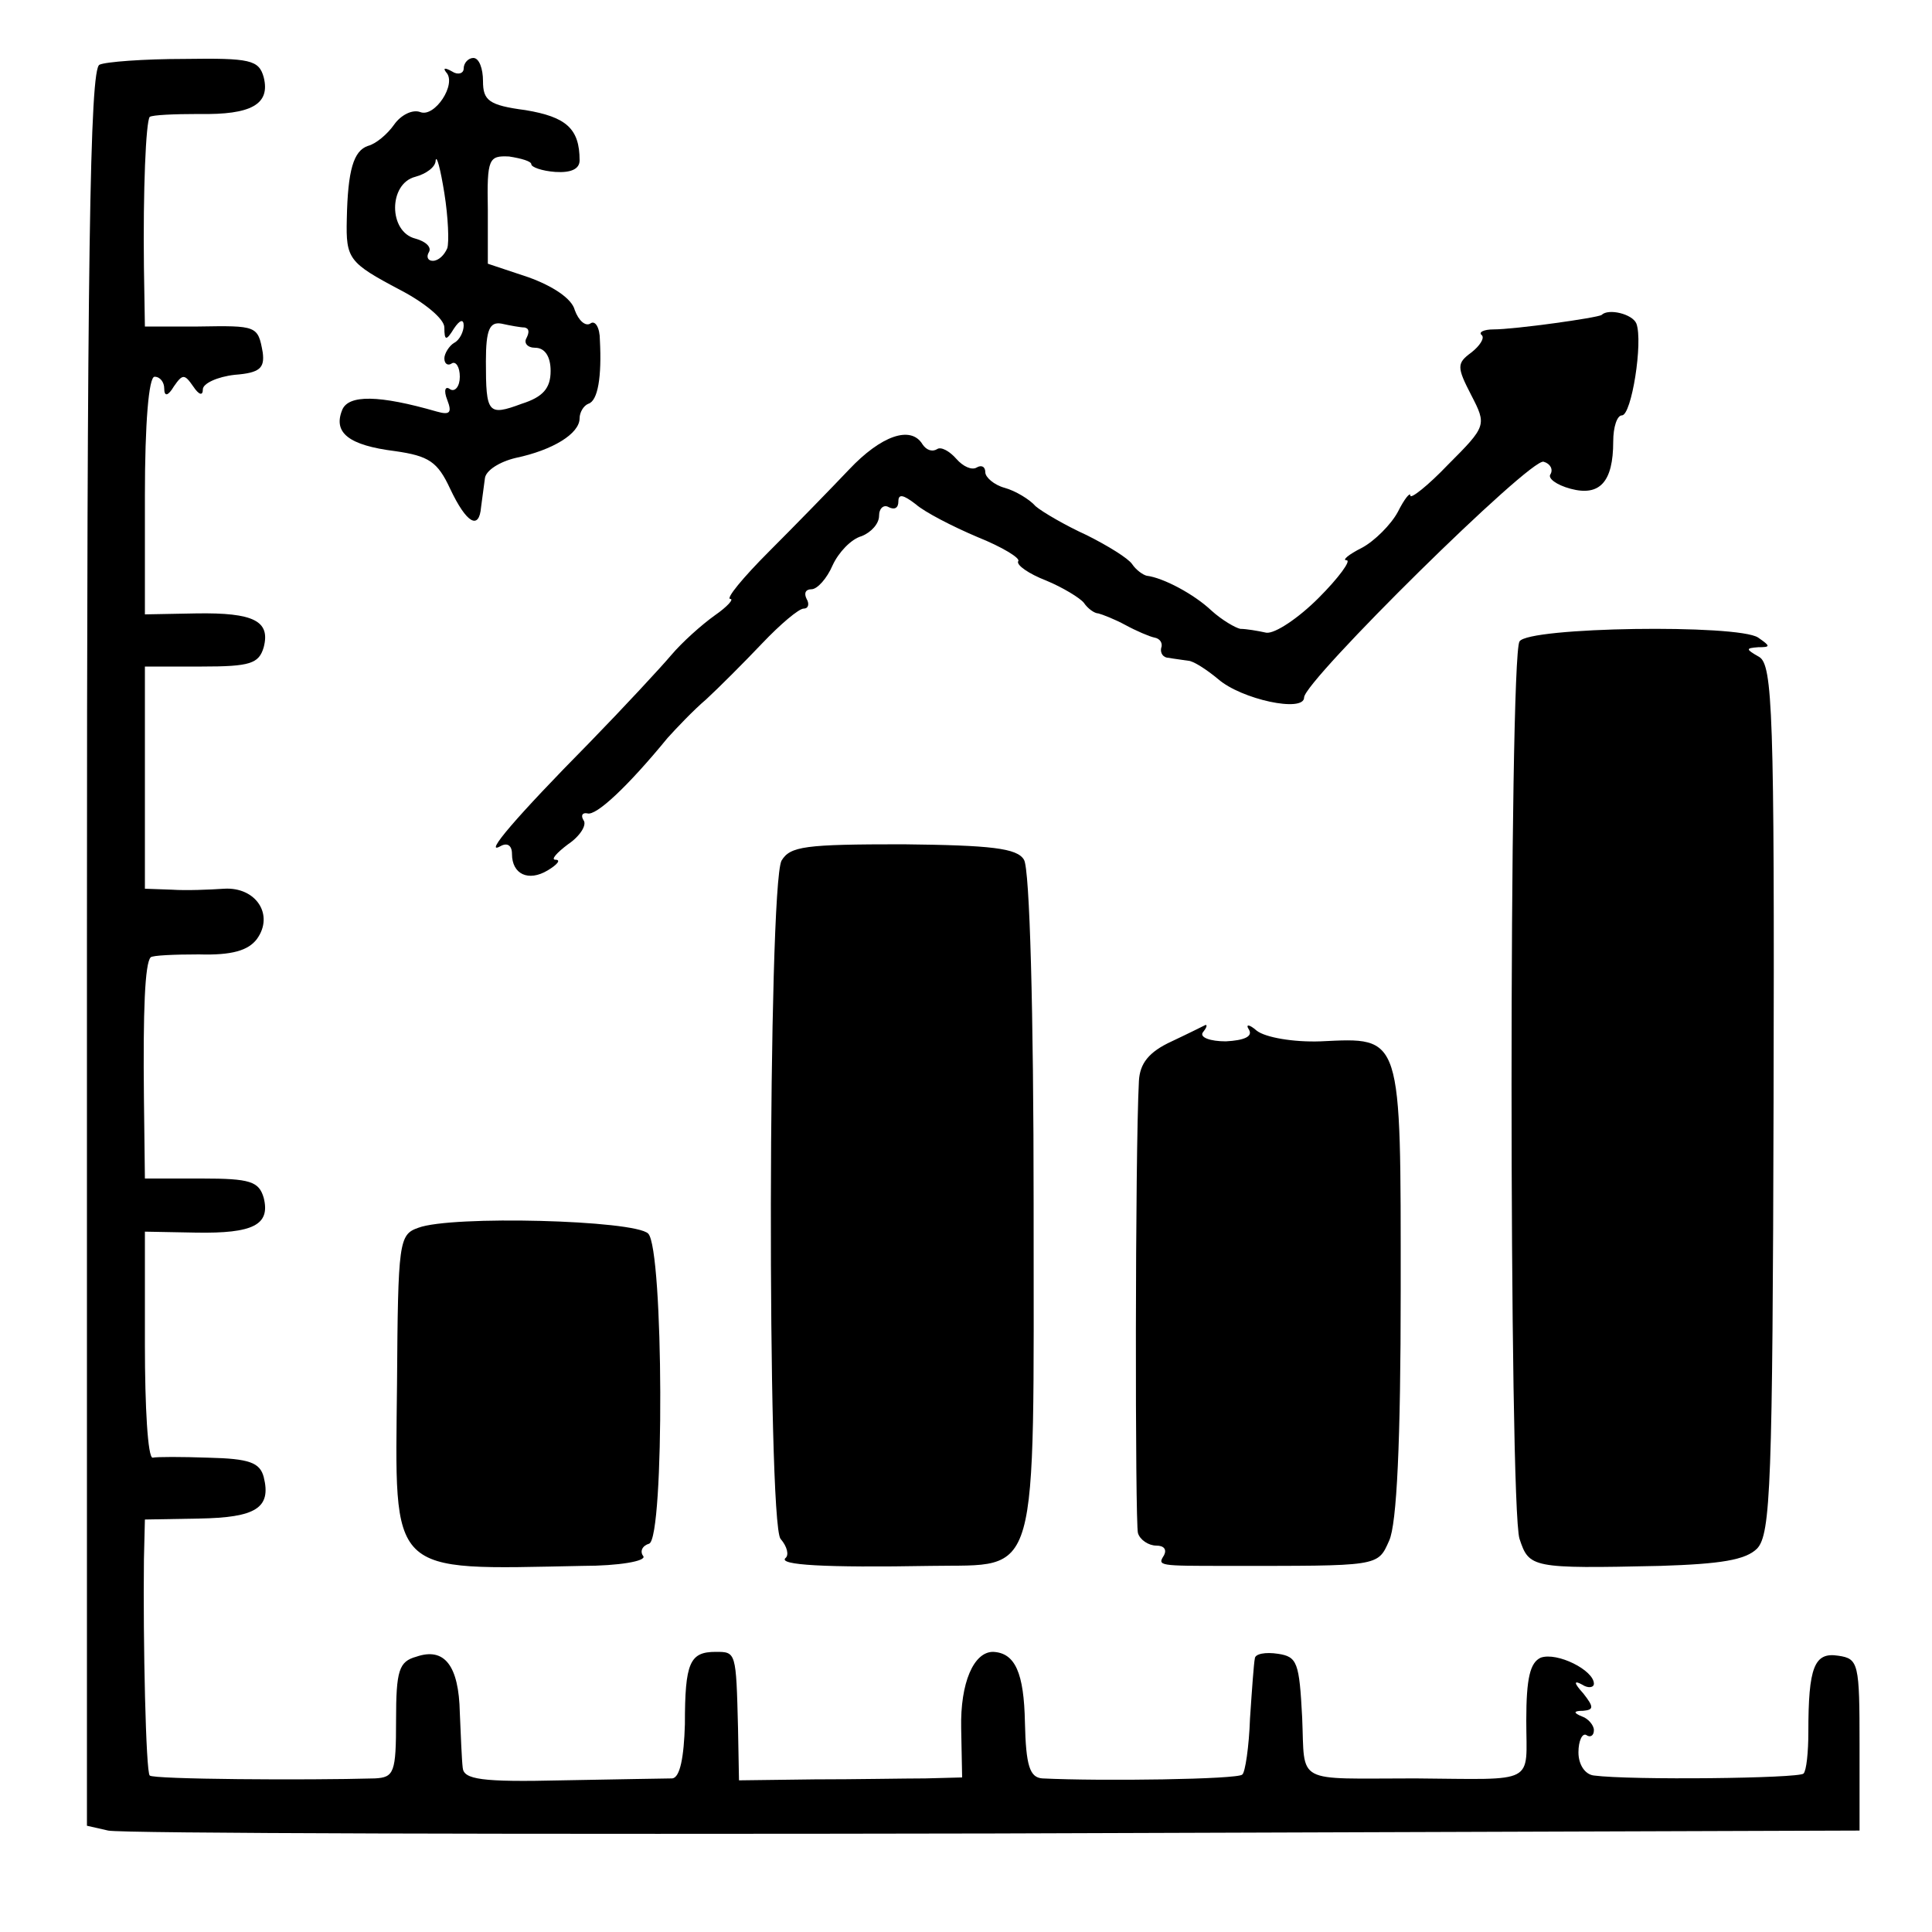 <?xml version="1.0" standalone="no"?>
<!DOCTYPE svg PUBLIC "-//W3C//DTD SVG 20010904//EN"
 "http://www.w3.org/TR/2001/REC-SVG-20010904/DTD/svg10.dtd">
<svg version="1.0" xmlns="http://www.w3.org/2000/svg"
 width="200pt" height="200pt" viewBox="0 0 200 200"
 preserveAspectRatio="xMidYMid meet">
<g transform="translate(0,200) scale(0.1,-0.1)"
fill="#000000" stroke="none">
<path d="M103 1933 c-10 -4 -13 -196 -13 -914 l0 -909 22 -5 c13 -3 426 -4
918 -3 l895 3 0 89 c0 84 -1 89 -22 92 -25 4 -31 -12 -31 -79 0 -21 -2 -40 -5
-43 -5 -5 -179 -7 -217 -2 -9 1 -16 11 -16 24 0 12 4 20 8 18 4 -3 8 -1 8 5 0
5 -6 12 -12 14 -10 4 -9 6 1 6 11 1 11 4 0 18 -10 11 -10 14 -1 9 6 -4 12 -3
12 1 0 14 -38 33 -55 27 -11 -5 -15 -21 -15 -65 0 -67 12 -61 -115 -60 -126 0
-114 -7 -117 63 -3 57 -5 63 -25 66 -13 2 -24 0 -24 -5 -1 -4 -3 -32 -5 -62
-1 -29 -5 -56 -8 -58 -4 -5 -146 -7 -207 -4 -13 1 -17 13 -18 58 -1 51 -10 72
-33 73 -20 0 -34 -32 -33 -79 l1 -51 -38 -1 c-21 0 -73 -1 -115 -1 l-78 -1 -1
54 c-2 79 -2 79 -23 79 -27 0 -32 -11 -32 -75 -1 -34 -5 -55 -13 -56 -6 0 -57
-1 -114 -2 -84 -2 -102 1 -103 13 -1 8 -2 34 -3 57 -1 49 -16 68 -45 58 -18
-5 -21 -14 -21 -66 0 -54 -2 -59 -22 -60 -70 -2 -230 -1 -233 3 -4 3 -7 139
-6 224 l1 41 56 1 c59 1 75 11 67 43 -4 15 -15 19 -57 20 -28 1 -54 1 -58 0
-5 0 -8 52 -8 117 l0 117 53 -1 c59 -1 77 8 70 36 -5 17 -14 20 -64 20 l-59 0
-1 83 c-1 91 1 140 7 146 2 2 24 3 50 3 34 -1 51 4 60 16 18 25 -1 54 -34 52
-15 -1 -39 -2 -54 -1 l-28 1 0 115 0 115 59 0 c50 0 59 3 64 20 7 27 -10 36
-70 35 l-53 -1 0 123 c0 75 4 123 10 123 6 0 10 -6 10 -12 0 -9 4 -8 10 2 9
13 11 13 20 0 6 -9 10 -10 10 -3 0 6 15 13 33 15 26 2 31 7 29 23 -5 28 -6 28
-67 27 l-55 0 -1 61 c-1 80 2 151 6 156 3 2 25 3 51 3 54 -1 74 10 67 38 -5
18 -14 20 -82 19 -42 0 -82 -3 -88 -6z"/>
<path d="M480 1929 c0 -5 -6 -7 -12 -3 -7 4 -10 4 -6 -1 11 -12 -12 -47 -27
-41 -8 3 -20 -3 -27 -13 -7 -10 -19 -20 -27 -22 -15 -5 -21 -25 -22 -76 -1
-41 2 -45 55 -73 25 -13 46 -30 46 -39 0 -14 2 -14 10 -1 6 9 10 10 10 3 0 -6
-4 -15 -10 -18 -5 -3 -10 -11 -10 -16 0 -6 4 -8 8 -5 4 2 8 -4 8 -14 0 -10 -5
-16 -10 -13 -5 4 -7 -1 -3 -11 5 -13 3 -16 -11 -12 -59 17 -92 18 -98 1 -9
-23 7 -36 55 -42 35 -5 44 -11 57 -39 17 -36 30 -43 32 -19 1 8 3 22 4 30 1 8
15 17 32 21 38 8 66 25 66 41 0 6 4 13 9 15 10 3 14 28 12 66 0 13 -5 21 -10
17 -5 -3 -12 3 -16 14 -3 12 -23 25 -48 34 l-42 14 0 56 c-1 53 1 56 22 55 13
-2 23 -5 23 -8 0 -3 11 -7 25 -8 16 -1 25 3 25 12 0 33 -14 45 -56 52 -38 5
-44 10 -44 30 0 13 -4 24 -10 24 -5 0 -10 -5 -10 -11z m-17 -186 c-3 -7 -9
-13 -15 -13 -5 0 -7 4 -4 9 3 5 -3 11 -14 14 -28 7 -28 57 0 64 11 3 21 10 21
17 1 6 5 -9 9 -34 4 -25 5 -51 3 -57z m80 -82 c5 -1 5 -5 2 -11 -3 -5 1 -10 9
-10 10 0 16 -9 16 -24 0 -18 -8 -27 -30 -34 -35 -13 -37 -10 -37 44 0 33 4 41
16 39 9 -2 20 -4 24 -4z"/>
<path d="M1658 1674 c-4 -3 -90 -15 -112 -15 -10 0 -16 -3 -12 -6 3 -3 -2 -11
-11 -18 -15 -11 -15 -15 0 -44 16 -31 16 -32 -24 -72 -21 -22 -39 -36 -39 -32
0 4 -6 -3 -13 -17 -7 -13 -24 -30 -37 -37 -14 -7 -21 -13 -16 -13 5 0 -8 -18
-29 -39 -21 -21 -45 -37 -54 -36 -9 2 -21 4 -27 4 -5 1 -19 9 -30 19 -18 17
-50 34 -67 36 -4 1 -11 6 -15 12 -4 6 -25 19 -47 30 -22 10 -46 24 -53 30 -6
7 -21 16 -32 19 -11 3 -20 11 -20 16 0 6 -4 8 -9 5 -5 -3 -14 1 -21 9 -7 8
-16 13 -20 10 -5 -3 -11 -1 -15 5 -12 20 -43 9 -76 -26 -19 -20 -56 -58 -83
-85 -27 -27 -45 -49 -40 -49 4 0 -3 -8 -16 -17 -14 -10 -34 -28 -45 -41 -11
-13 -49 -54 -85 -91 -76 -77 -110 -117 -92 -107 7 4 12 1 12 -8 0 -21 17 -29
37 -17 10 6 14 11 8 11 -5 0 1 7 13 16 12 8 20 20 16 25 -3 5 -1 8 4 7 9 -3
42 28 83 78 9 10 27 29 40 40 13 12 39 38 58 58 19 20 38 36 43 36 5 0 6 5 3
10 -3 6 -1 10 5 10 6 0 16 11 22 25 6 13 19 27 30 30 10 4 18 13 18 21 0 8 5
12 10 9 6 -3 10 -1 10 6 0 8 5 7 18 -3 9 -8 38 -23 64 -34 25 -10 45 -22 42
-25 -2 -4 11 -13 29 -20 17 -7 35 -18 39 -23 4 -6 11 -11 15 -11 4 -1 17 -6
28 -12 11 -6 25 -12 30 -13 6 -1 9 -6 7 -11 -1 -5 2 -10 8 -10 5 -1 14 -2 20
-3 5 0 19 -9 31 -19 24 -21 89 -35 89 -19 0 17 235 249 248 244 7 -2 10 -8 7
-13 -3 -4 6 -11 21 -15 30 -8 44 7 44 49 0 15 4 27 9 27 10 0 22 76 15 95 -4
10 -29 16 -36 9z"/>
<path d="M1573 1336 c-11 -16 -11 -896 0 -929 10 -30 12 -31 146 -28 62 2 88
6 100 18 14 15 16 66 17 465 1 400 -1 450 -15 458 -14 8 -14 9 -1 10 13 0 13
1 0 10 -21 14 -238 11 -247 -4z"/>
<path d="M809 1109 c-14 -28 -15 -684 -1 -702 7 -8 9 -17 5 -20 -7 -7 39 -10
151 -8 113 2 106 -23 106 375 0 197 -4 347 -10 356 -7 12 -34 15 -125 16 -102
0 -117 -2 -126 -17z"/>
<path d="M1213 922 c-24 -11 -33 -23 -34 -41 -4 -75 -4 -458 -1 -468 2 -7 11
-13 19 -13 8 0 11 -4 8 -10 -7 -11 -6 -11 65 -11 158 0 156 -1 168 26 8 17 12
103 12 259 0 267 2 262 -83 258 -28 -1 -57 4 -66 11 -8 7 -12 7 -8 1 4 -7 -5
-11 -24 -12 -16 0 -27 4 -24 9 4 5 5 8 3 8 -2 -1 -18 -9 -35 -17z"/>
<path d="M433 729 c-20 -7 -21 -14 -22 -161 -2 -201 -11 -193 192 -189 38 0
66 5 63 10 -4 5 -1 11 6 13 16 6 15 305 -1 321 -14 14 -204 19 -238 6z"/>
</g>
</svg>
